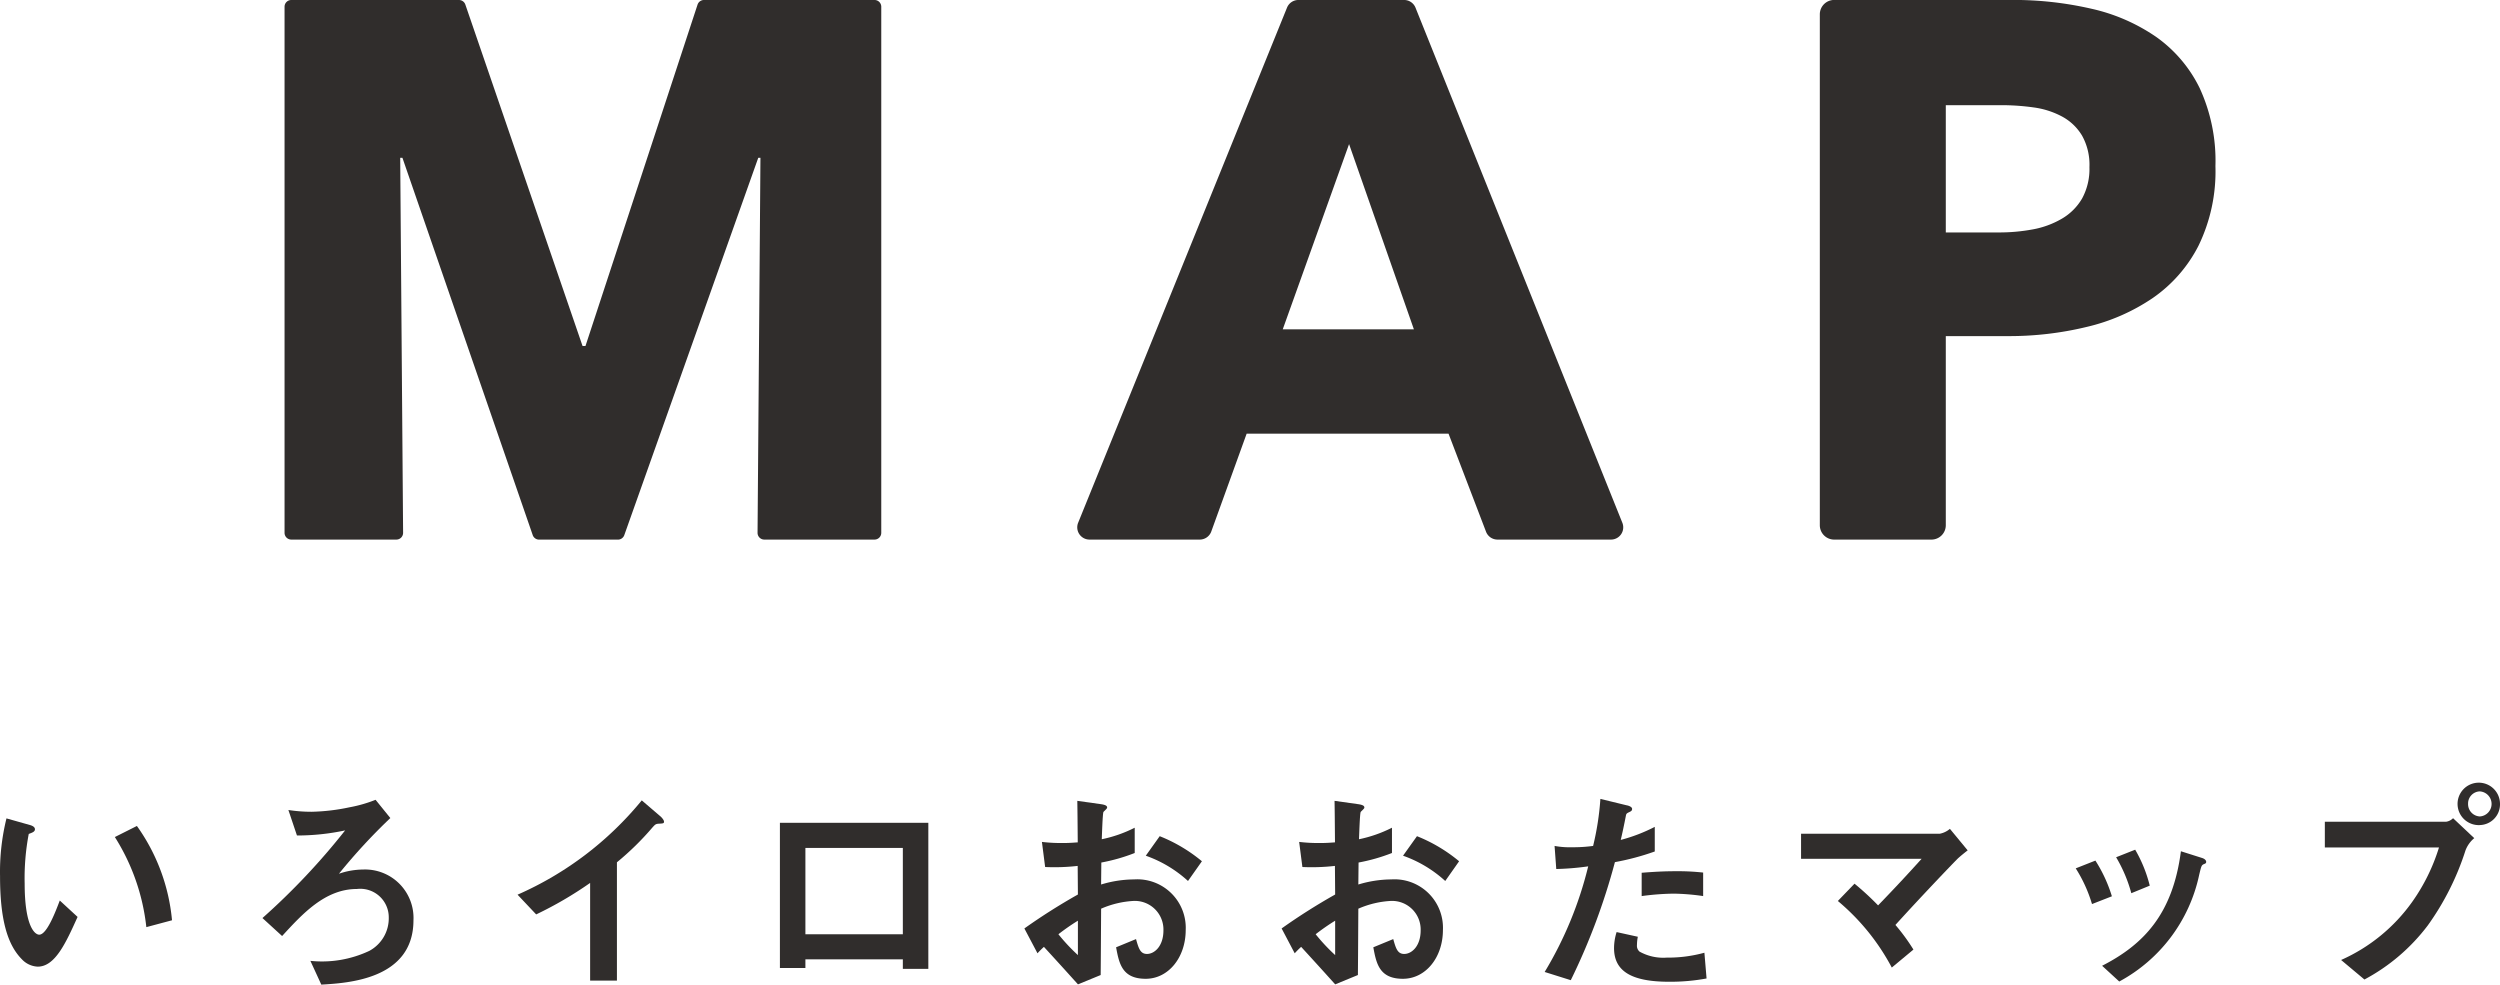 <svg xmlns="http://www.w3.org/2000/svg" width="178.008" height="70.108" viewBox="0 0 178.008 70.108">
  <g id="グループ_1031" data-name="グループ 1031" transform="translate(0)">
    <g id="グループ_1028" data-name="グループ 1028" transform="translate(20.261 0)">
      <g id="グループ_1027" data-name="グループ 1027">
        <path id="パス_1587" data-name="パス 1587" d="M1142.393,205.7a.481.481,0,0,1-.481-.484l.206-26.7h-.156l-9.539,26.868a.48.48,0,0,1-.453.319h-5.612a.48.48,0,0,1-.455-.323l-9.277-26.864h-.158l.206,26.7a.48.48,0,0,1-.48.484h-7.48a.481.481,0,0,1-.481-.48V167.761a.481.481,0,0,1,.481-.481h11.937a.482.482,0,0,1,.455.325l8.345,24.311h.209l7.98-24.306a.481.481,0,0,1,.457-.331h12.144a.481.481,0,0,1,.48.481V205.22a.48.48,0,0,1-.48.48Z" transform="translate(-1108.233 -167.28)" fill="#302d2c"/>
        <path id="パス_1588" data-name="パス 1588" d="M1227.095,205.14l-2.67-6.983h-14.374l-2.519,6.968a.872.872,0,0,1-.82.575h-7.851a.872.872,0,0,1-.808-1.2l14.872-36.676a.873.873,0,0,1,.808-.545h7.531a.873.873,0,0,1,.809.547L1236.8,204.5a.871.871,0,0,1-.809,1.2h-8.077A.872.872,0,0,1,1227.095,205.14Zm-9.752-27.6-4.722,13.188h9.337Z" transform="translate(-1141.546 -167.28)" fill="#302d2c"/>
        <path id="パス_1589" data-name="パス 1589" d="M1310.237,179.111a12.11,12.11,0,0,1-1.208,5.67,10.1,10.1,0,0,1-3.252,3.717,14.054,14.054,0,0,1-4.721,2.063,23.427,23.427,0,0,1-5.559.651h-4.459v13.466a1.023,1.023,0,0,1-1.024,1.023h-6.922a1.023,1.023,0,0,1-1.024-1.023V168.3a1.024,1.024,0,0,1,1.024-1.024h12.615a24.773,24.773,0,0,1,5.692.624,13.206,13.206,0,0,1,4.616,2.007,9.635,9.635,0,0,1,3.095,3.636A12.358,12.358,0,0,1,1310.237,179.111Zm-8.971.054a4.246,4.246,0,0,0-.524-2.225,3.705,3.705,0,0,0-1.417-1.358,5.961,5.961,0,0,0-2.018-.651,16.409,16.409,0,0,0-2.335-.162h-3.934v9.062h3.777a12.987,12.987,0,0,0,2.413-.217,6.337,6.337,0,0,0,2.072-.761,3.986,3.986,0,0,0,1.442-1.438A4.388,4.388,0,0,0,1301.265,179.165Z" transform="translate(-1172.752 -167.28)" fill="#302d2c"/>
      </g>
    </g>
    <g id="グループ_1030" data-name="グループ 1030" transform="translate(0 55.729)">
      <g id="グループ_1029" data-name="グループ 1029">
        <path id="パス_1590" data-name="パス 1590" d="M1078.7,263.735a1.638,1.638,0,0,1-1.128-.523c-1.066-1.075-1.556-2.924-1.556-5.924a15.891,15.891,0,0,1,.458-4.109l1.677.474c.108.033.35.11.35.3,0,.174-.183.238-.441.333a16.793,16.793,0,0,0-.291,3.523c0,3.082.731,3.65,1.038,3.65.548,0,1.174-1.675,1.463-2.432l1.267,1.168C1080.695,262.061,1079.933,263.735,1078.7,263.735Zm7.733-2.813a15.034,15.034,0,0,0-2.242-6.415l1.57-.789a13.707,13.707,0,0,1,2.5,6.715Z" transform="translate(-1076.013 -250.636)" fill="#302d2c"/>
        <path id="パス_1591" data-name="パス 1591" d="M1109.919,264.232l-.777-1.692a7.91,7.91,0,0,0,4.192-.709,2.633,2.633,0,0,0,1.388-2.37,2.029,2.029,0,0,0-2.271-2.038c-2.258,0-3.873,1.769-5.323,3.349l-1.4-1.28a48.551,48.551,0,0,0,5.887-6.241,16.36,16.36,0,0,1-3.43.363l-.61-1.815a10.9,10.9,0,0,0,1.646.126,14.246,14.246,0,0,0,2.7-.318,9.708,9.708,0,0,0,1.862-.535l1.051,1.3a41.326,41.326,0,0,0-3.659,3.965,5.371,5.371,0,0,1,1.722-.3,3.451,3.451,0,0,1,3.584,3.617C1116.476,263.884,1111.748,264.122,1109.919,264.232Z" transform="translate(-1087.041 -249.853)" fill="#302d2c"/>
        <path id="パス_1592" data-name="パス 1592" d="M1144.677,252.8c-.227.015-.258.048-.472.284a19.887,19.887,0,0,1-2.516,2.465v8.422h-1.908v-6.953a26.838,26.838,0,0,1-3.842,2.242l-1.326-1.405a23.738,23.738,0,0,0,8.845-6.715l1.326,1.136c.06.048.258.253.258.381C1145.042,252.773,1144.983,252.788,1144.677,252.8Z" transform="translate(-1097.762 -249.88)" fill="#302d2c"/>
        <path id="パス_1593" data-name="パス 1593" d="M1173.074,264.08V263.4h-6.938v.617h-1.815V253.681h10.568v10.4Zm0-8.612h-6.938v6.147h6.938Z" transform="translate(-1108.789 -250.822)" fill="#302d2c"/>
        <path id="パス_1594" data-name="パス 1594" d="M1192,260.279a43.272,43.272,0,0,1,3.811-2.417l-.016-2.037a14.585,14.585,0,0,1-2.317.079l-.229-1.787a11.68,11.68,0,0,0,1.5.079c.381,0,.61-.016,1.051-.047-.015-1.787-.015-1.927-.031-2.956l1.694.238c.428.064.428.174.428.253,0,.062-.229.253-.26.3-.061.095-.107,1.644-.121,1.943a9.33,9.33,0,0,0,2.346-.821v1.8a12.828,12.828,0,0,1-2.377.679l-.016,1.565a8.182,8.182,0,0,1,2.349-.363,3.451,3.451,0,0,1,3.675,3.6c0,1.945-1.221,3.476-2.851,3.476-1.679,0-1.892-1.09-2.106-2.243l1.419-.584c.183.648.3,1.058.778,1.058.548,0,1.174-.568,1.174-1.675a2.037,2.037,0,0,0-2.119-2.1,6.663,6.663,0,0,0-2.318.553c-.015,2.512-.015,2.8-.031,4.723l-1.617.665c-.655-.727-1.036-1.154-2.424-2.67a6.057,6.057,0,0,0-.458.458Zm3.811-.553a15.353,15.353,0,0,0-1.388.965,13.254,13.254,0,0,0,1.388,1.485Zm7.839-2.827a8.763,8.763,0,0,0-3.005-1.8l.991-1.39a11.133,11.133,0,0,1,3.005,1.785Z" transform="translate(-1119.061 -249.899)" fill="#302d2c"/>
        <path id="パス_1595" data-name="パス 1595" d="M1221.128,260.279a43.277,43.277,0,0,1,3.811-2.417l-.016-2.037a14.585,14.585,0,0,1-2.317.079l-.23-1.787a11.691,11.691,0,0,0,1.5.079c.381,0,.611-.016,1.051-.047-.015-1.787-.015-1.927-.031-2.956l1.694.238c.428.064.428.174.428.253,0,.062-.229.253-.26.3-.062.095-.108,1.644-.121,1.943a9.366,9.366,0,0,0,2.348-.821v1.8a12.869,12.869,0,0,1-2.379.679l-.016,1.565a8.2,8.2,0,0,1,2.349-.363,3.451,3.451,0,0,1,3.674,3.6c0,1.945-1.22,3.476-2.851,3.476-1.678,0-1.892-1.09-2.106-2.243l1.419-.584c.183.648.3,1.058.778,1.058.548,0,1.174-.568,1.174-1.675a2.037,2.037,0,0,0-2.119-2.1,6.652,6.652,0,0,0-2.318.553c-.015,2.512-.015,2.8-.031,4.723l-1.617.665c-.655-.727-1.036-1.154-2.424-2.67a6.056,6.056,0,0,0-.458.458Zm3.811-.553a15.4,15.4,0,0,0-1.388.965,13.265,13.265,0,0,0,1.388,1.485Zm7.839-2.827a8.76,8.76,0,0,0-3.005-1.8l.992-1.39a11.118,11.118,0,0,1,3,1.785Z" transform="translate(-1129.872 -249.899)" fill="#302d2c"/>
        <path id="パス_1596" data-name="パス 1596" d="M1255.914,255.473a45.77,45.77,0,0,1-3.142,8.405l-1.86-.584a26.837,26.837,0,0,0,3.1-7.521,19.147,19.147,0,0,1-2.274.189l-.121-1.643a5.9,5.9,0,0,0,1.236.094,10.634,10.634,0,0,0,1.509-.094,19.846,19.846,0,0,0,.518-3.349l1.877.458c.031,0,.381.079.381.253,0,.11-.047.157-.183.22-.2.095-.229.111-.26.269-.137.711-.26,1.28-.366,1.722a11.778,11.778,0,0,0,2.423-.931v1.753A17.972,17.972,0,0,1,1255.914,255.473Zm3.857,8.517c-2.745,0-3.919-.791-3.919-2.4a3.791,3.791,0,0,1,.183-1.137l1.511.333a3.061,3.061,0,0,0-.062.584.551.551,0,0,0,.183.473,3.459,3.459,0,0,0,1.936.428,9.7,9.7,0,0,0,2.683-.348l.154,1.833A14.151,14.151,0,0,1,1259.772,263.99Zm.337-6.274a18.383,18.383,0,0,0-2.289.174V256.23c.794-.064,1.556-.11,2.364-.11a16.677,16.677,0,0,1,2.014.095v1.674A15.909,15.909,0,0,0,1260.109,257.716Z" transform="translate(-1140.927 -249.815)" fill="#302d2c"/>
        <path id="パス_1597" data-name="パス 1597" d="M1291.1,256.478c-.381.379-2.546,2.639-4.439,4.726a13.9,13.9,0,0,1,1.282,1.754l-1.54,1.28a15.821,15.821,0,0,0-3.842-4.741l1.188-1.231a19.8,19.8,0,0,1,1.678,1.546c1.19-1.231,2.058-2.163,3.1-3.318h-8.585v-1.785h9.88a1.57,1.57,0,0,0,.719-.348l1.264,1.533C1291.5,256.13,1291.273,256.319,1291.1,256.478Z" transform="translate(-1151.701 -251.074)" fill="#302d2c"/>
        <path id="パス_1598" data-name="パス 1598" d="M1312.2,260.593a10.076,10.076,0,0,0-1.158-2.542l1.4-.553a10.225,10.225,0,0,1,1.174,2.542Zm7.929-2.826c-.136.077-.152.141-.3.758a11.284,11.284,0,0,1-5.688,7.583l-1.221-1.121c2.959-1.516,5.031-3.681,5.611-8.154l1.5.476c.2.062.3.174.3.284C1320.324,257.687,1320.293,257.7,1320.125,257.767ZM1315,259.82a10.263,10.263,0,0,0-1.082-2.56l1.357-.538a9.756,9.756,0,0,1,1.037,2.56Z" transform="translate(-1163.243 -251.95)" fill="#302d2c"/>
        <path id="パス_1599" data-name="パス 1599" d="M1349.264,253.954a19.133,19.133,0,0,1-2.683,5.34,13.719,13.719,0,0,1-4.514,3.855l-1.661-1.39a12.365,12.365,0,0,0,5.063-4.139,13.6,13.6,0,0,0,1.906-3.871h-8.127v-1.833h8.63a.866.866,0,0,0,.5-.253l1.509,1.421A2.088,2.088,0,0,0,1349.264,253.954Zm1.022-1.8a1.511,1.511,0,1,1,1.434-1.516A1.474,1.474,0,0,1,1350.286,252.152Zm0-2.4a.865.865,0,0,0-.839.885.879.879,0,0,0,.839.9.894.894,0,0,0,0-1.784Z" transform="translate(-1173.712 -249.134)" fill="#302d2c"/>
      </g>
    </g>
  </g>
</svg>
